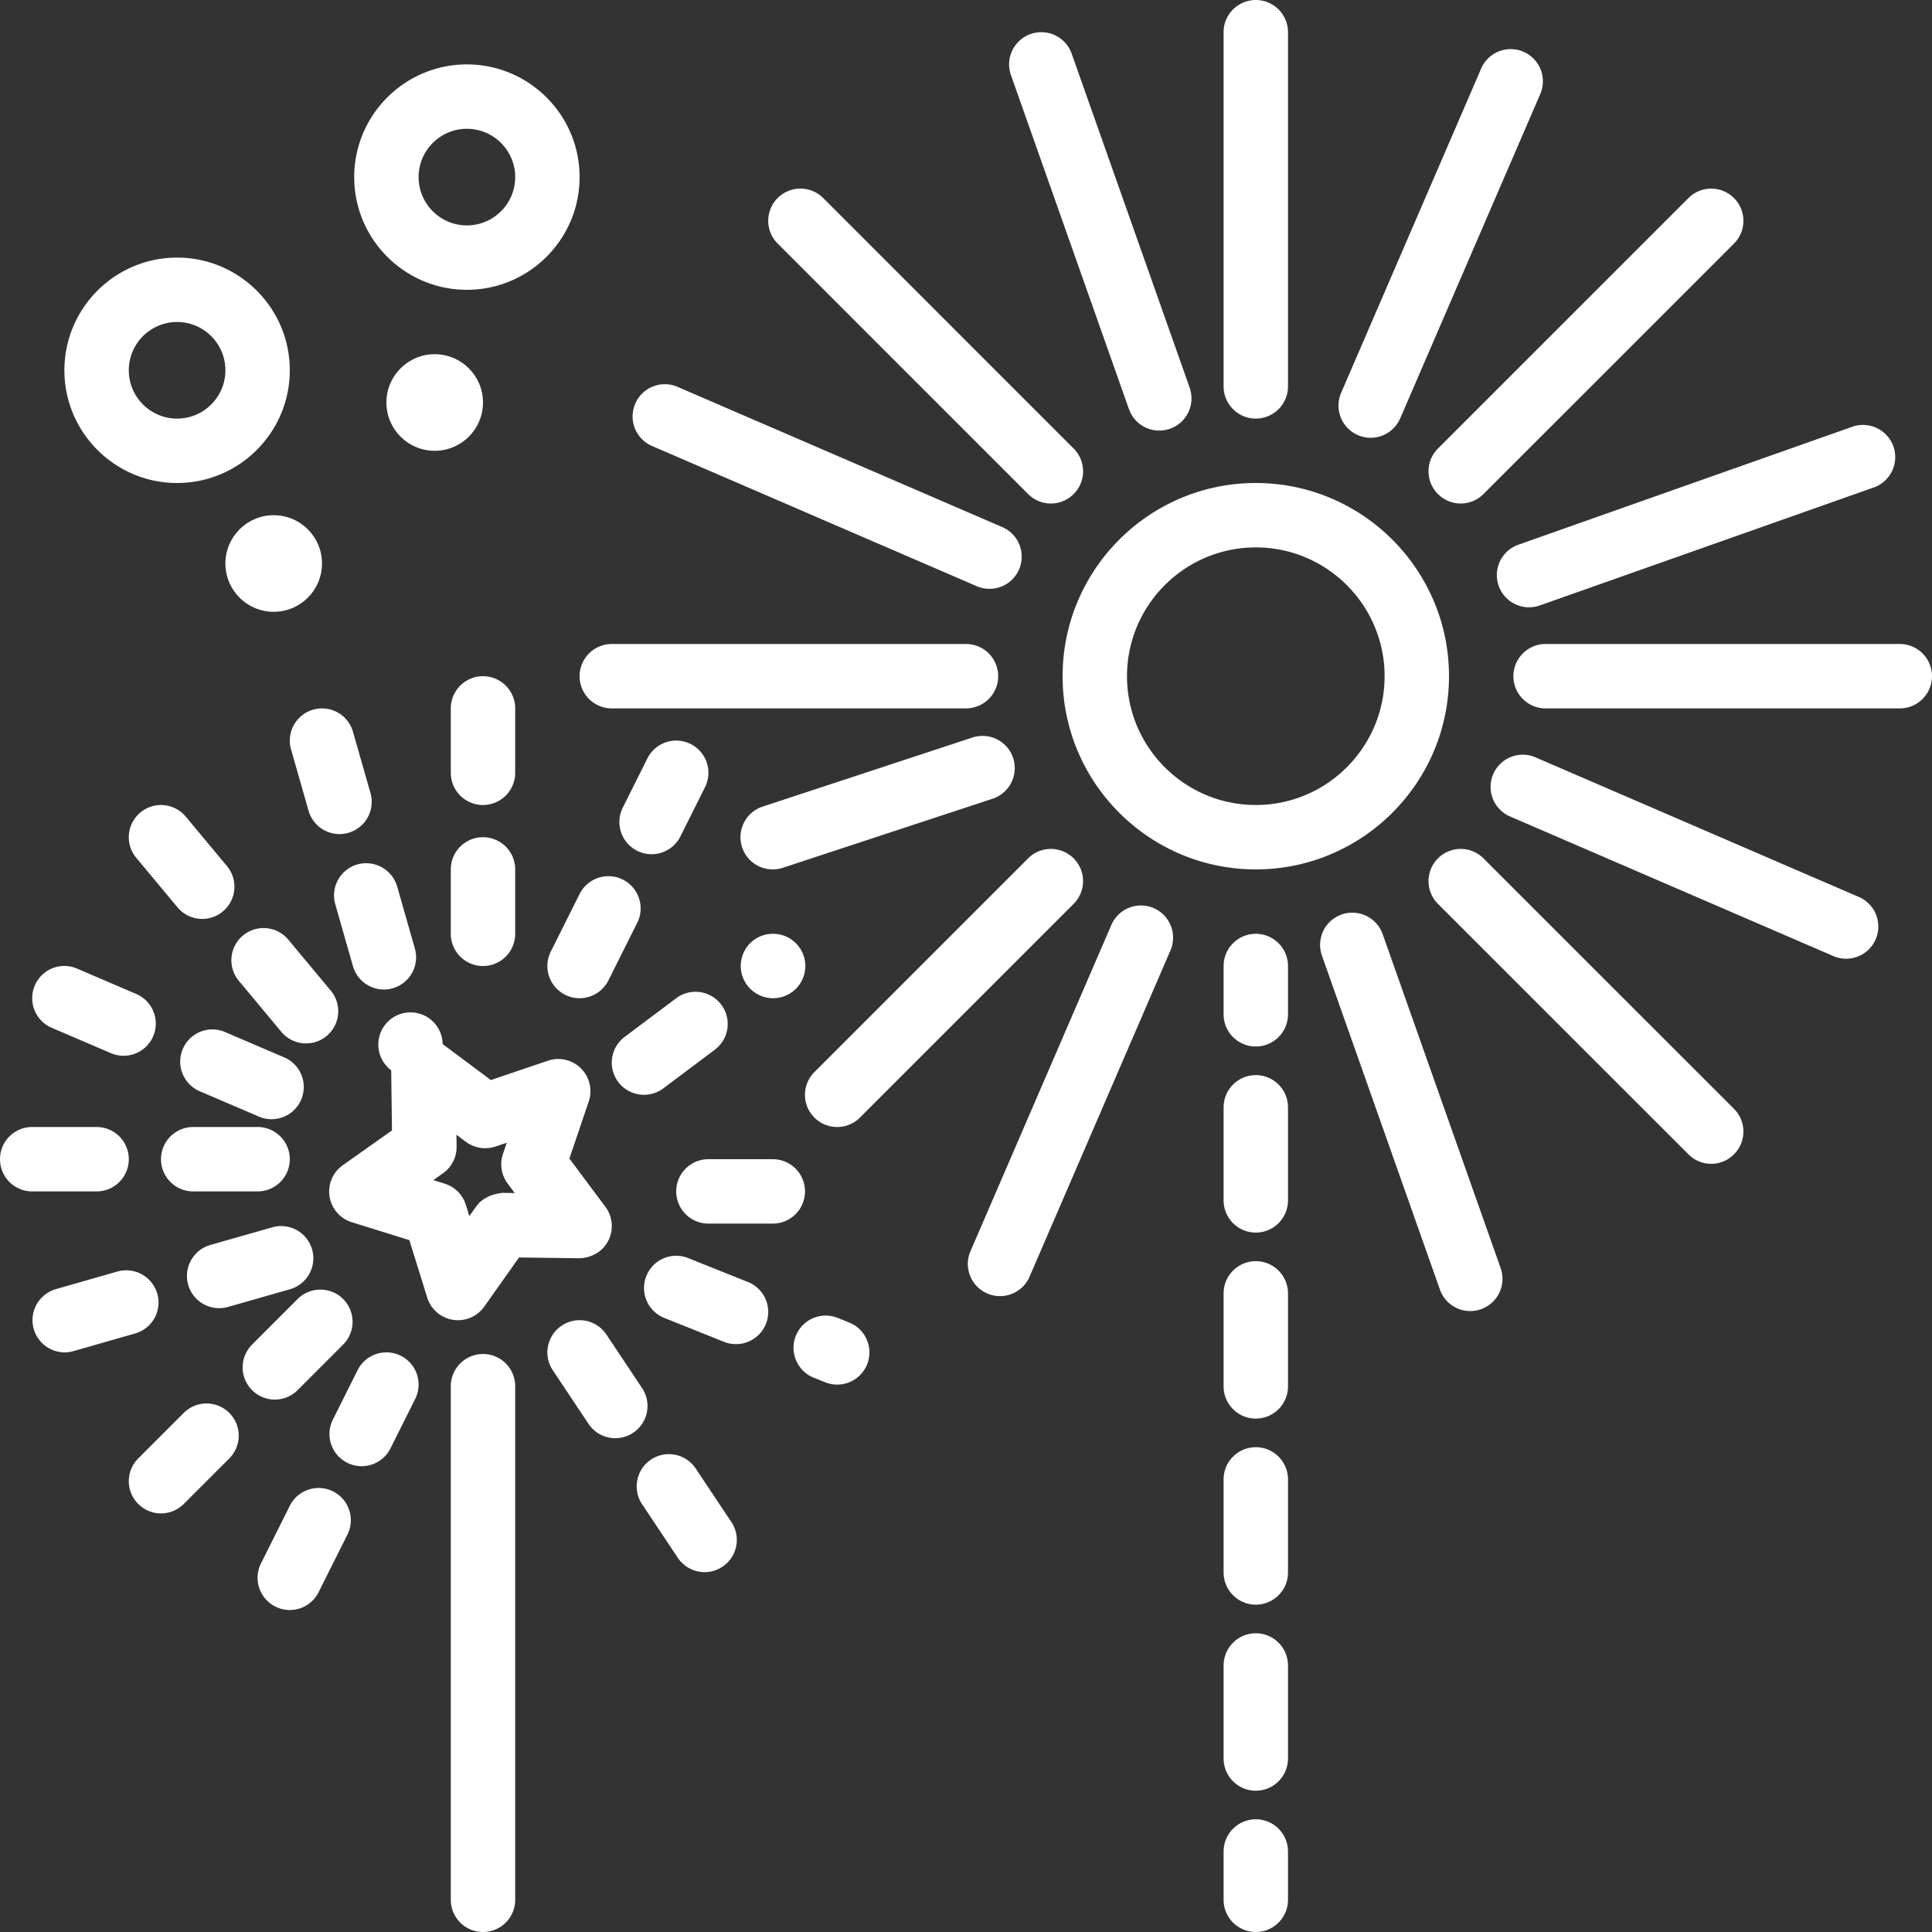 <svg xmlns="http://www.w3.org/2000/svg" id="Capa_1" viewBox="0 0 60 60" width="512" height="512"><rect x="0" y="0" width="60" height="60" fill="#333333" stroke="none"/><g fill="#FFF"><path d="M39 27c3.309 0 6-2.691 6-6s-2.691-6-6-6-6 2.691-6 6 2.691 6 6 6zm0-10c2.206 0 4 1.794 4 4s-1.794 4-4 4-4-1.794-4-4 1.794-4 4-4zM18.891 38.53a.999.999 0 0 0-.09-1.052l-1.118-1.498.6-1.77a.999.999 0 0 0-1.268-1.268l-1.77.6-1.498-1.117a.999.999 0 1 0-1.598.814l.024 1.868-1.526 1.079a.999.999 0 0 0 .281 1.772l1.785.555.555 1.784a1 1 0 0 0 1.772.28l1.079-1.525 1.868.024c.392-.012.731-.207.904-.546zm-3.272-1.485c-.319.029-.64.154-.83.423l-.213.301-.109-.352a1 1 0 0 0-.658-.658l-.352-.109.301-.213c.269-.19.426-.5.422-.829l-.005-.368.295.221c.265.196.609.25.919.146l.349-.118-.118.349a.998.998 0 0 0 .146.919l.22.295-.367-.007zM39 13a1 1 0 0 0 1-1V1a1 1 0 1 0-2 0v11a1 1 0 0 0 1 1zM39 56.5a1 1 0 0 0-1 1V59a1 1 0 1 0 2 0v-1.5a1 1 0 0 0-1-1zM39 50.723a1 1 0 0 0-1 1v2.889a1 1 0 1 0 2 0v-2.889a1 1 0 0 0-1-1zM39 44.944a1 1 0 0 0-1 1v2.89a1 1 0 1 0 2 0v-2.89a1 1 0 0 0-1-1zM39 33.389a1 1 0 0 0-1 1v2.89a1 1 0 1 0 2 0v-2.89a1 1 0 0 0-1-1zM39 39.167a1 1 0 0 0-1 1v2.889a1 1 0 1 0 2 0v-2.889a1 1 0 0 0-1-1zM39 29a1 1 0 0 0-1 1v1.5a1 1 0 1 0 2 0V30a1 1 0 0 0-1-1zM59 20H48a1 1 0 1 0 0 2h11a1 1 0 1 0 0-2zM19 22h11a1 1 0 1 0 0-2H19a1 1 0 1 0 0 2zM44.657 15.343a.997.997 0 0 0 1.414 0l7.779-7.778a.999.999 0 1 0-1.414-1.414l-7.779 7.778a.999.999 0 0 0 0 1.414zM26 35a.997.997 0 0 0 .707-.293l6.636-6.636a.999.999 0 1 0-1.414-1.414l-6.636 6.636A.999.999 0 0 0 26 35zM46.071 26.657a.999.999 0 1 0-1.414 1.414l7.779 7.778a.997.997 0 0 0 1.414 0 .999.999 0 0 0 0-1.414l-7.779-7.778zM31.929 15.343a.997.997 0 0 0 1.414 0 .999.999 0 0 0 0-1.414L25.565 6.15a.999.999 0 1 0-1.414 1.414l7.778 7.779zM42.171 13.514a1 1 0 0 0 1.314-.522l4.361-10.099a1 1 0 0 0-1.835-.793L41.65 12.199a1.001 1.001 0 0 0 .521 1.315zM35.829 28.202a1 1 0 0 0-1.314.521l-4.361 10.099a1 1 0 1 0 1.835.792l4.361-10.099a1 1 0 0 0-.521-1.313zM57.758 27.869l-10.099-4.361a1 1 0 0 0-.793 1.835l10.099 4.361a1 1 0 0 0 .793-1.835zM20.242 13.847l10.099 4.361a1 1 0 0 0 .793-1.836l-10.099-4.361a1 1 0 0 0-.793 1.836zM46.543 18.193a1 1 0 0 0 1.276.61l10.372-3.664a1 1 0 0 0 .61-1.276 1.004 1.004 0 0 0-1.276-.61l-10.372 3.664a1 1 0 0 0-.61 1.276zM24 27a.993.993 0 0 0 .312-.05l6.514-2.145a1 1 0 0 0-.625-1.901l-6.514 2.145A1 1 0 0 0 24 27zM42.94 29.011a1 1 0 0 0-1.886.666l3.664 10.372a1 1 0 1 0 1.886-.666L42.94 29.011zM35.06 12.705a1 1 0 1 0 1.886-.666L33.282 1.667a1 1 0 0 0-1.886.666l3.664 10.372zM16 22a1 1 0 1 0-2 0v2a1 1 0 1 0 2 0v-2zM15 30a1 1 0 0 0 1-1v-2a1 1 0 1 0-2 0v2a1 1 0 0 0 1 1zM15 42.05a1 1 0 0 0-1 1V59a1 1 0 1 0 2 0V43.05a1 1 0 0 0-1-1zM25 37a1 1 0 0 0-1-1h-2a1 1 0 1 0 0 2h2a1 1 0 0 0 1-1zM6 37h2a1 1 0 1 0 0-2H6a1 1 0 1 0 0 2zM4 36a1 1 0 0 0-1-1H1a1 1 0 1 0 0 2h2a1 1 0 0 0 1-1zM24.01 31a1 1 0 1 0 0-2H24c-.552 0-.995.447-.995 1s.453 1 1.005 1zM20.001 34a.996.996 0 0 0 .599-.2l1.6-1.2a.999.999 0 1 0-1.2-1.599l-1.6 1.2A.999.999 0 0 0 20.001 34zM5.707 43.879l-1.414 1.414a.999.999 0 1 0 1.414 1.414l1.414-1.414a.999.999 0 1 0-1.414-1.414zM9.243 43.172l1.414-1.415a1 1 0 0 0-1.415-1.414l-1.414 1.415a1 1 0 0 0 1.415 1.414zM7.048 26.896l-1.28-1.536a1 1 0 1 0-1.536 1.281l1.28 1.536a.998.998 0 0 0 1.409.128 1 1 0 0 0 .127-1.409zM10.25 30.738L8.969 29.2a1 1 0 1 0-1.536 1.28l1.281 1.537a1 1 0 1 0 1.536-1.279zM18 27.764l-.895 1.789a1 1 0 1 0 1.79.894l.895-1.789a1 1 0 1 0-1.79-.894zM19.789 26.423a1 1 0 0 0 1.342-.448l.764-1.528a1 1 0 0 0-1.789-.895l-.764 1.528a1 1 0 0 0 .447 1.343zM12.447 42.105a1 1 0 0 0-1.342.447l-.764 1.528a1 1 0 1 0 1.789.894l.764-1.528a.999.999 0 0 0-.447-1.341zM10.342 46.316A1.001 1.001 0 0 0 9 46.764l-.895 1.789a1 1 0 1 0 1.79.894l.895-1.789a1.002 1.002 0 0 0-.448-1.342zM23.229 39.814l-1.857-.743a.998.998 0 0 0-1.3.558 1 1 0 0 0 .557 1.3l1.857.743a1 1 0 0 0 .743-1.858zM26.371 41.071l-.357-.143a.997.997 0 0 0-1.299.559.999.999 0 0 0 .558 1.299l.357.143a1 1 0 0 0 .741-1.858zM5.677 32.576a1 1 0 0 0 .525 1.313l1.838.788a.999.999 0 0 0 .788-1.838l-1.838-.788a.998.998 0 0 0-1.313.525zM1.606 31.919l1.838.788a.999.999 0 0 0 .788-1.838l-1.838-.788a.995.995 0 0 0-1.313.525 1 1 0 0 0 .525 1.313zM6.807 40.626c.091 0 .183-.013.275-.038l1.923-.549a1 1 0 0 0-.549-1.924l-1.923.549a1 1 0 0 0 .274 1.962zM4.884 40.175a1.004 1.004 0 0 0-1.236-.687l-1.923.55A1.002 1.002 0 0 0 2 42c.091 0 .184-.013.275-.038l1.923-.55a1 1 0 0 0 .686-1.237zM19.941 43.109l-1.109-1.664a1 1 0 0 0-1.664 1.11l1.109 1.664a1 1 0 1 0 1.664-1.11zM21.605 45.605a1 1 0 1 0-1.664 1.11l1.109 1.664a1 1 0 1 0 1.664-1.11l-1.109-1.664zM11.922 30.73a1 1 0 0 0 .962-1.274l-.549-1.923a1.005 1.005 0 0 0-1.236-.688 1 1 0 0 0-.687 1.236l.549 1.923a1 1 0 0 0 .961.726zM9.039 23.274l.549 1.923a1 1 0 0 0 1.923-.548l-.549-1.923a.999.999 0 1 0-1.923.548zM5.5 15C7.43 15 9 13.43 9 11.5S7.43 8 5.5 8 2 9.57 2 11.5 3.57 15 5.5 15zm0-5c.827 0 1.5.673 1.5 1.5S6.327 13 5.5 13 4 12.327 4 11.5 4.673 10 5.5 10zM14.5 9C16.43 9 18 7.43 18 5.5S16.43 2 14.5 2 11 3.57 11 5.5 12.57 9 14.5 9zm0-5c.827 0 1.5.673 1.5 1.5S15.327 7 14.5 7 13 6.327 13 5.5 13.673 4 14.5 4z"/><circle cx="13.5" cy="12.5" r="1.5"/><circle cx="8.5" cy="17.5" r="1.5"/></g></svg>